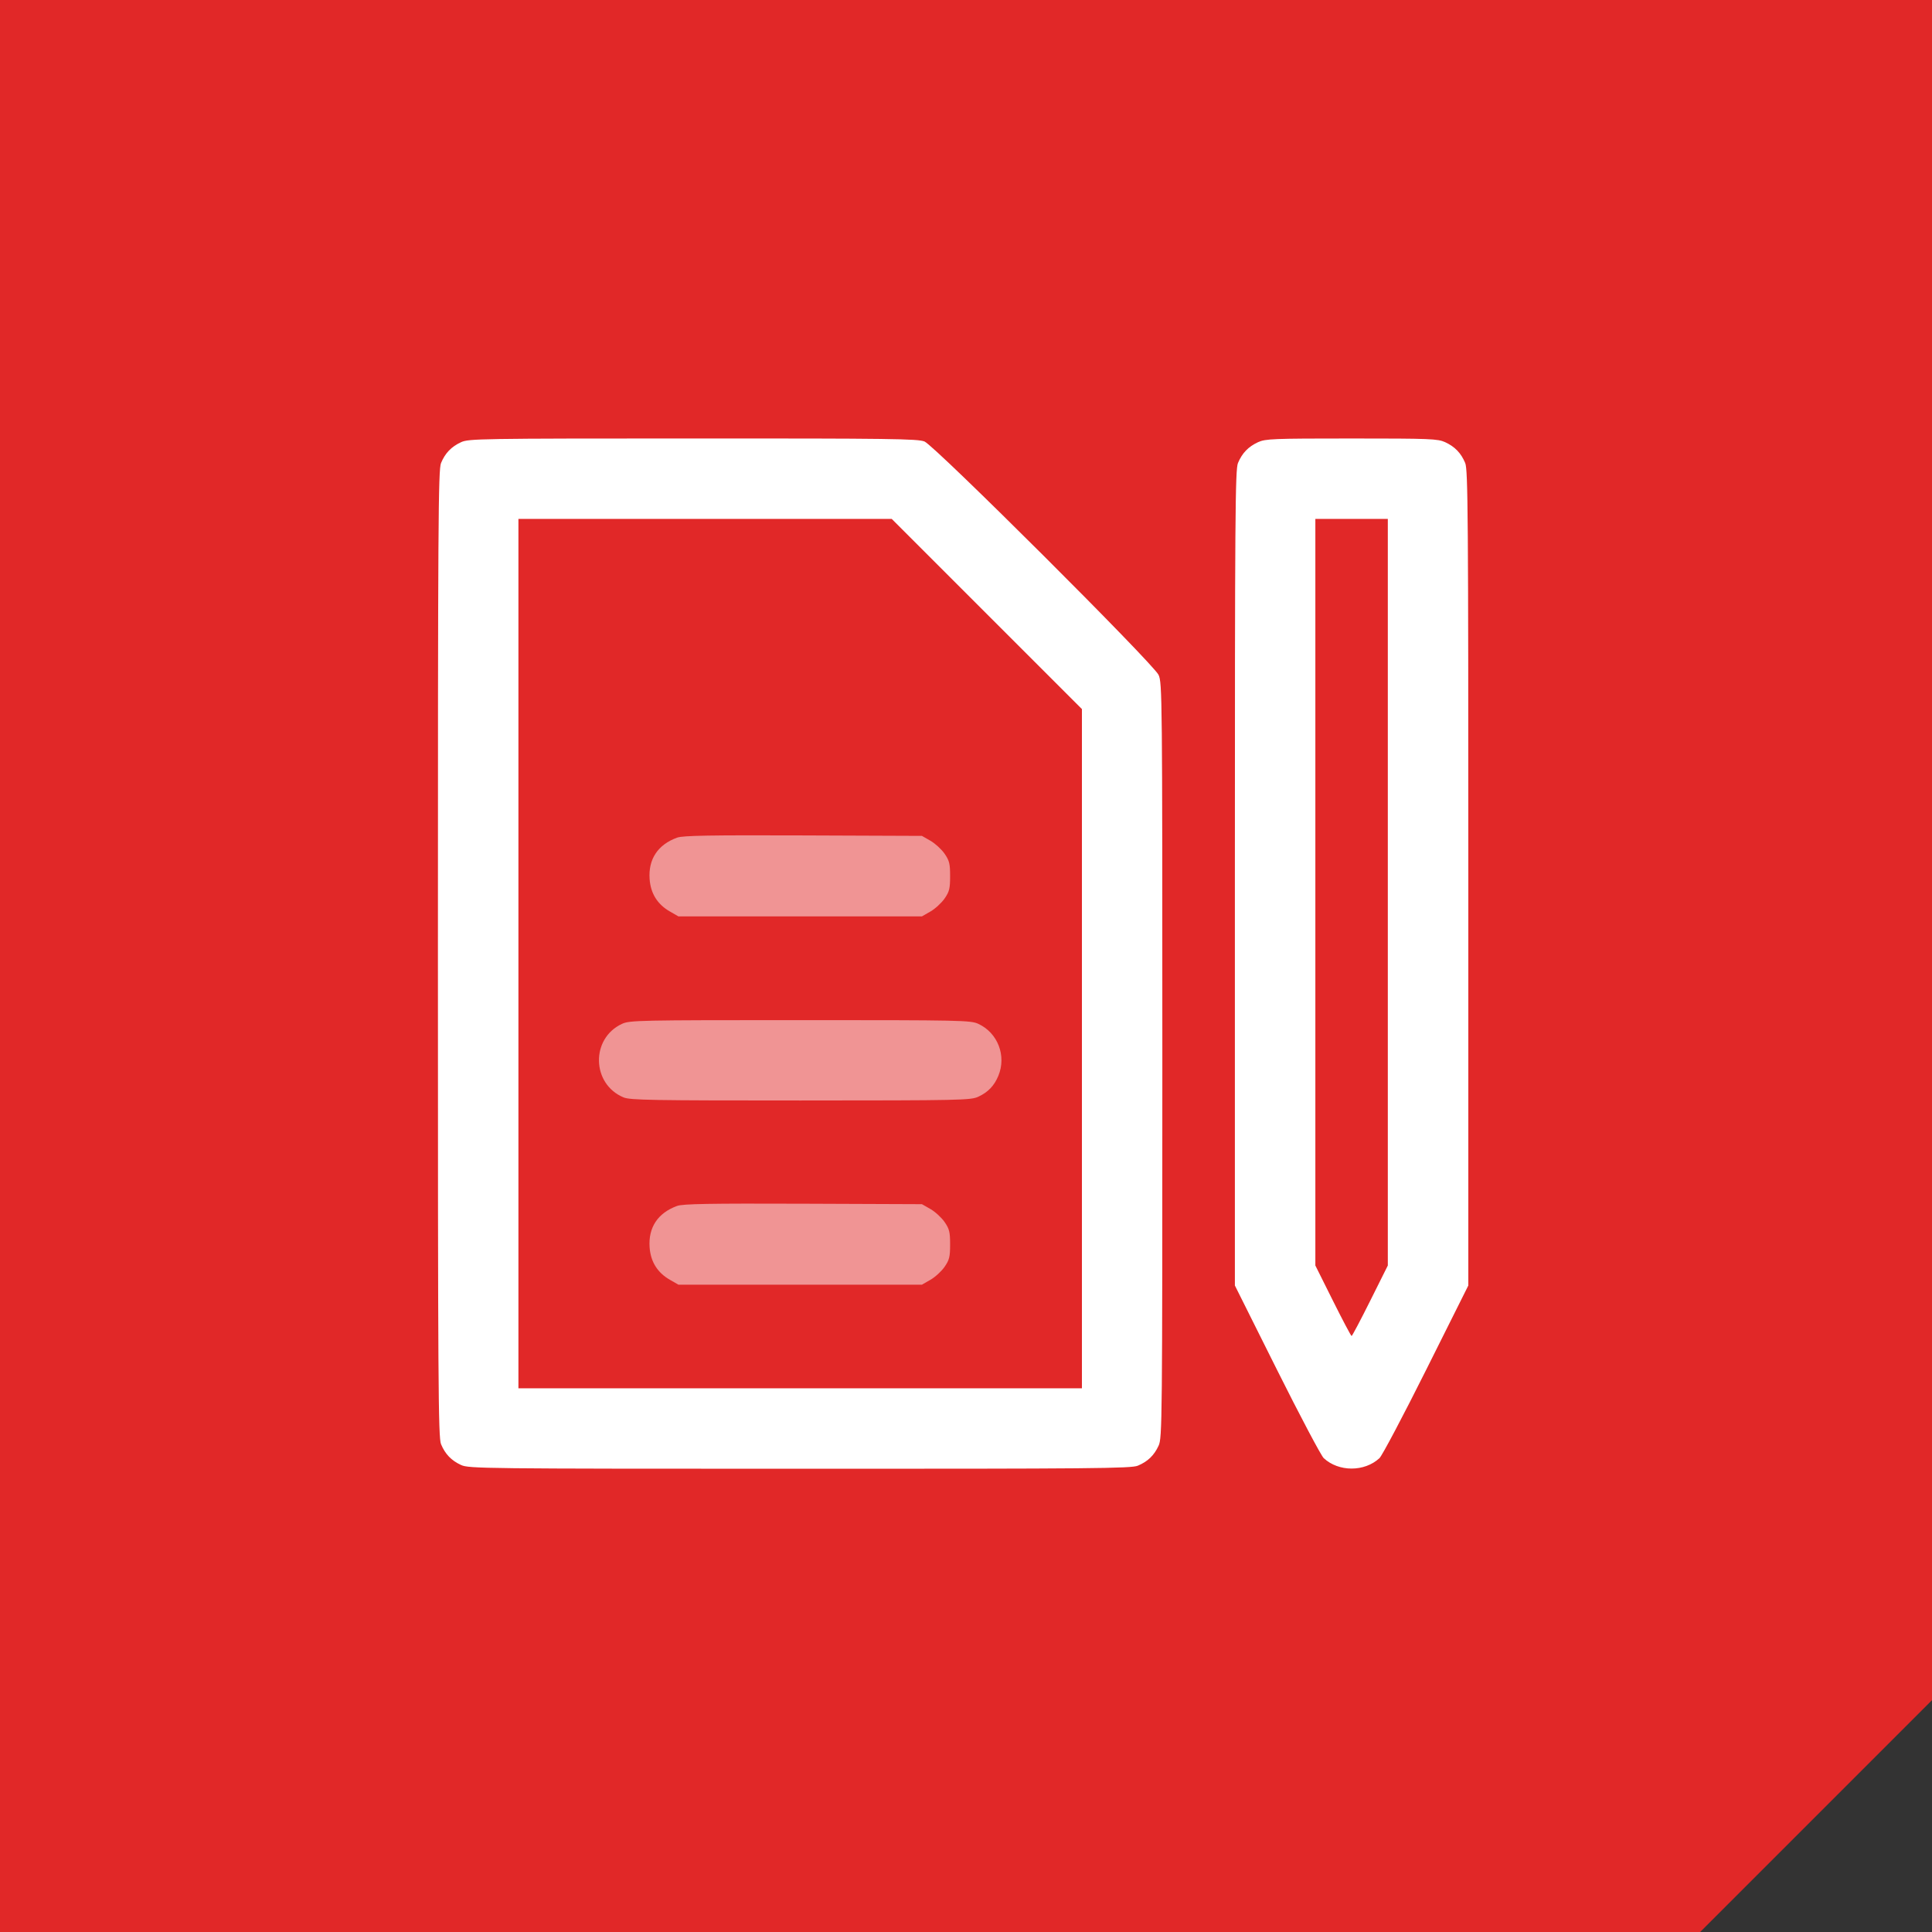 <svg width="75" height="75" viewBox="0 0 75 75" fill="none" xmlns="http://www.w3.org/2000/svg">
<rect x="0" y="0" width="75" height="75" fill="#333333" stroke="none"/>
<path d="M75 0H0V75H66L75 66V0Z" fill="#E12828"/>
<path fill-rule="evenodd" clip-rule="evenodd" d="M17.898 17.166C17.52 17.341 17.282 17.588 17.121 17.974C17.013 18.233 17 20.267 17 37.019C17 53.77 17.013 55.805 17.121 56.063C17.282 56.449 17.52 56.697 17.898 56.871C18.198 57.01 18.735 57.016 31.046 57.017C42.456 57.019 43.912 57.005 44.169 56.898C44.556 56.737 44.803 56.499 44.977 56.12C45.116 55.82 45.122 55.236 45.122 41.16C45.122 26.996 45.117 26.501 44.975 26.199C44.768 25.758 36.291 17.305 35.889 17.139C35.634 17.033 34.545 17.019 26.905 17.021C18.619 17.022 18.196 17.029 17.898 17.166ZM48.836 17.166C48.458 17.341 48.22 17.588 48.058 17.974C47.951 18.233 47.938 19.982 47.938 34.083V49.903L49.569 53.168C50.467 54.964 51.285 56.51 51.387 56.605C51.968 57.144 52.969 57.144 53.551 56.605C53.653 56.51 54.471 54.964 55.368 53.168L57 49.903V34.083C57 19.982 56.987 18.233 56.879 17.974C56.718 17.588 56.48 17.341 56.102 17.166C55.813 17.034 55.532 17.022 52.469 17.022C49.406 17.022 49.124 17.034 48.836 17.166ZM38.308 23.835L42 27.526V40.71V53.894H31.062H20.125V37.019V20.144H27.371H34.617L38.308 23.835ZM53.875 34.636V49.127L53.192 50.495C52.817 51.247 52.491 51.863 52.469 51.863C52.446 51.863 52.12 51.247 51.745 50.495L51.062 49.127V34.636V20.144H52.469H53.875V34.636Z" fill="white"/>
<path d="M25.218 34.127C25.162 33.353 25.538 32.787 26.288 32.516C26.511 32.436 27.545 32.418 31.18 32.431L35.789 32.449L36.12 32.638C36.302 32.743 36.548 32.968 36.667 33.139C36.854 33.409 36.883 33.527 36.883 34.011C36.883 34.496 36.854 34.614 36.667 34.883C36.548 35.054 36.302 35.28 36.12 35.384L35.789 35.574H31.062H26.336L26.005 35.384C25.523 35.108 25.259 34.686 25.218 34.127Z" fill="white" fill-opacity="0.5"/>
<path d="M24.206 42.601C22.961 42.081 22.926 40.309 24.148 39.745C24.445 39.608 24.809 39.601 31.062 39.601C37.316 39.601 37.681 39.608 37.977 39.745C38.735 40.095 39.079 40.989 38.754 41.767C38.593 42.153 38.355 42.4 37.977 42.575C37.681 42.711 37.314 42.719 31.079 42.721C25.311 42.722 24.459 42.707 24.206 42.601Z" fill="white" fill-opacity="0.5"/>
<path d="M25.218 48.423C25.162 47.65 25.538 47.084 26.288 46.813C26.511 46.733 27.545 46.715 31.18 46.728L35.789 46.746L36.12 46.935C36.302 47.039 36.548 47.265 36.667 47.436C36.854 47.706 36.883 47.824 36.883 48.308C36.883 48.793 36.854 48.91 36.667 49.18C36.548 49.351 36.302 49.577 36.12 49.681L35.789 49.871H31.062H26.336L26.005 49.681C25.523 49.405 25.259 48.983 25.218 48.423Z" fill="white" fill-opacity="0.5"/>
</svg>
